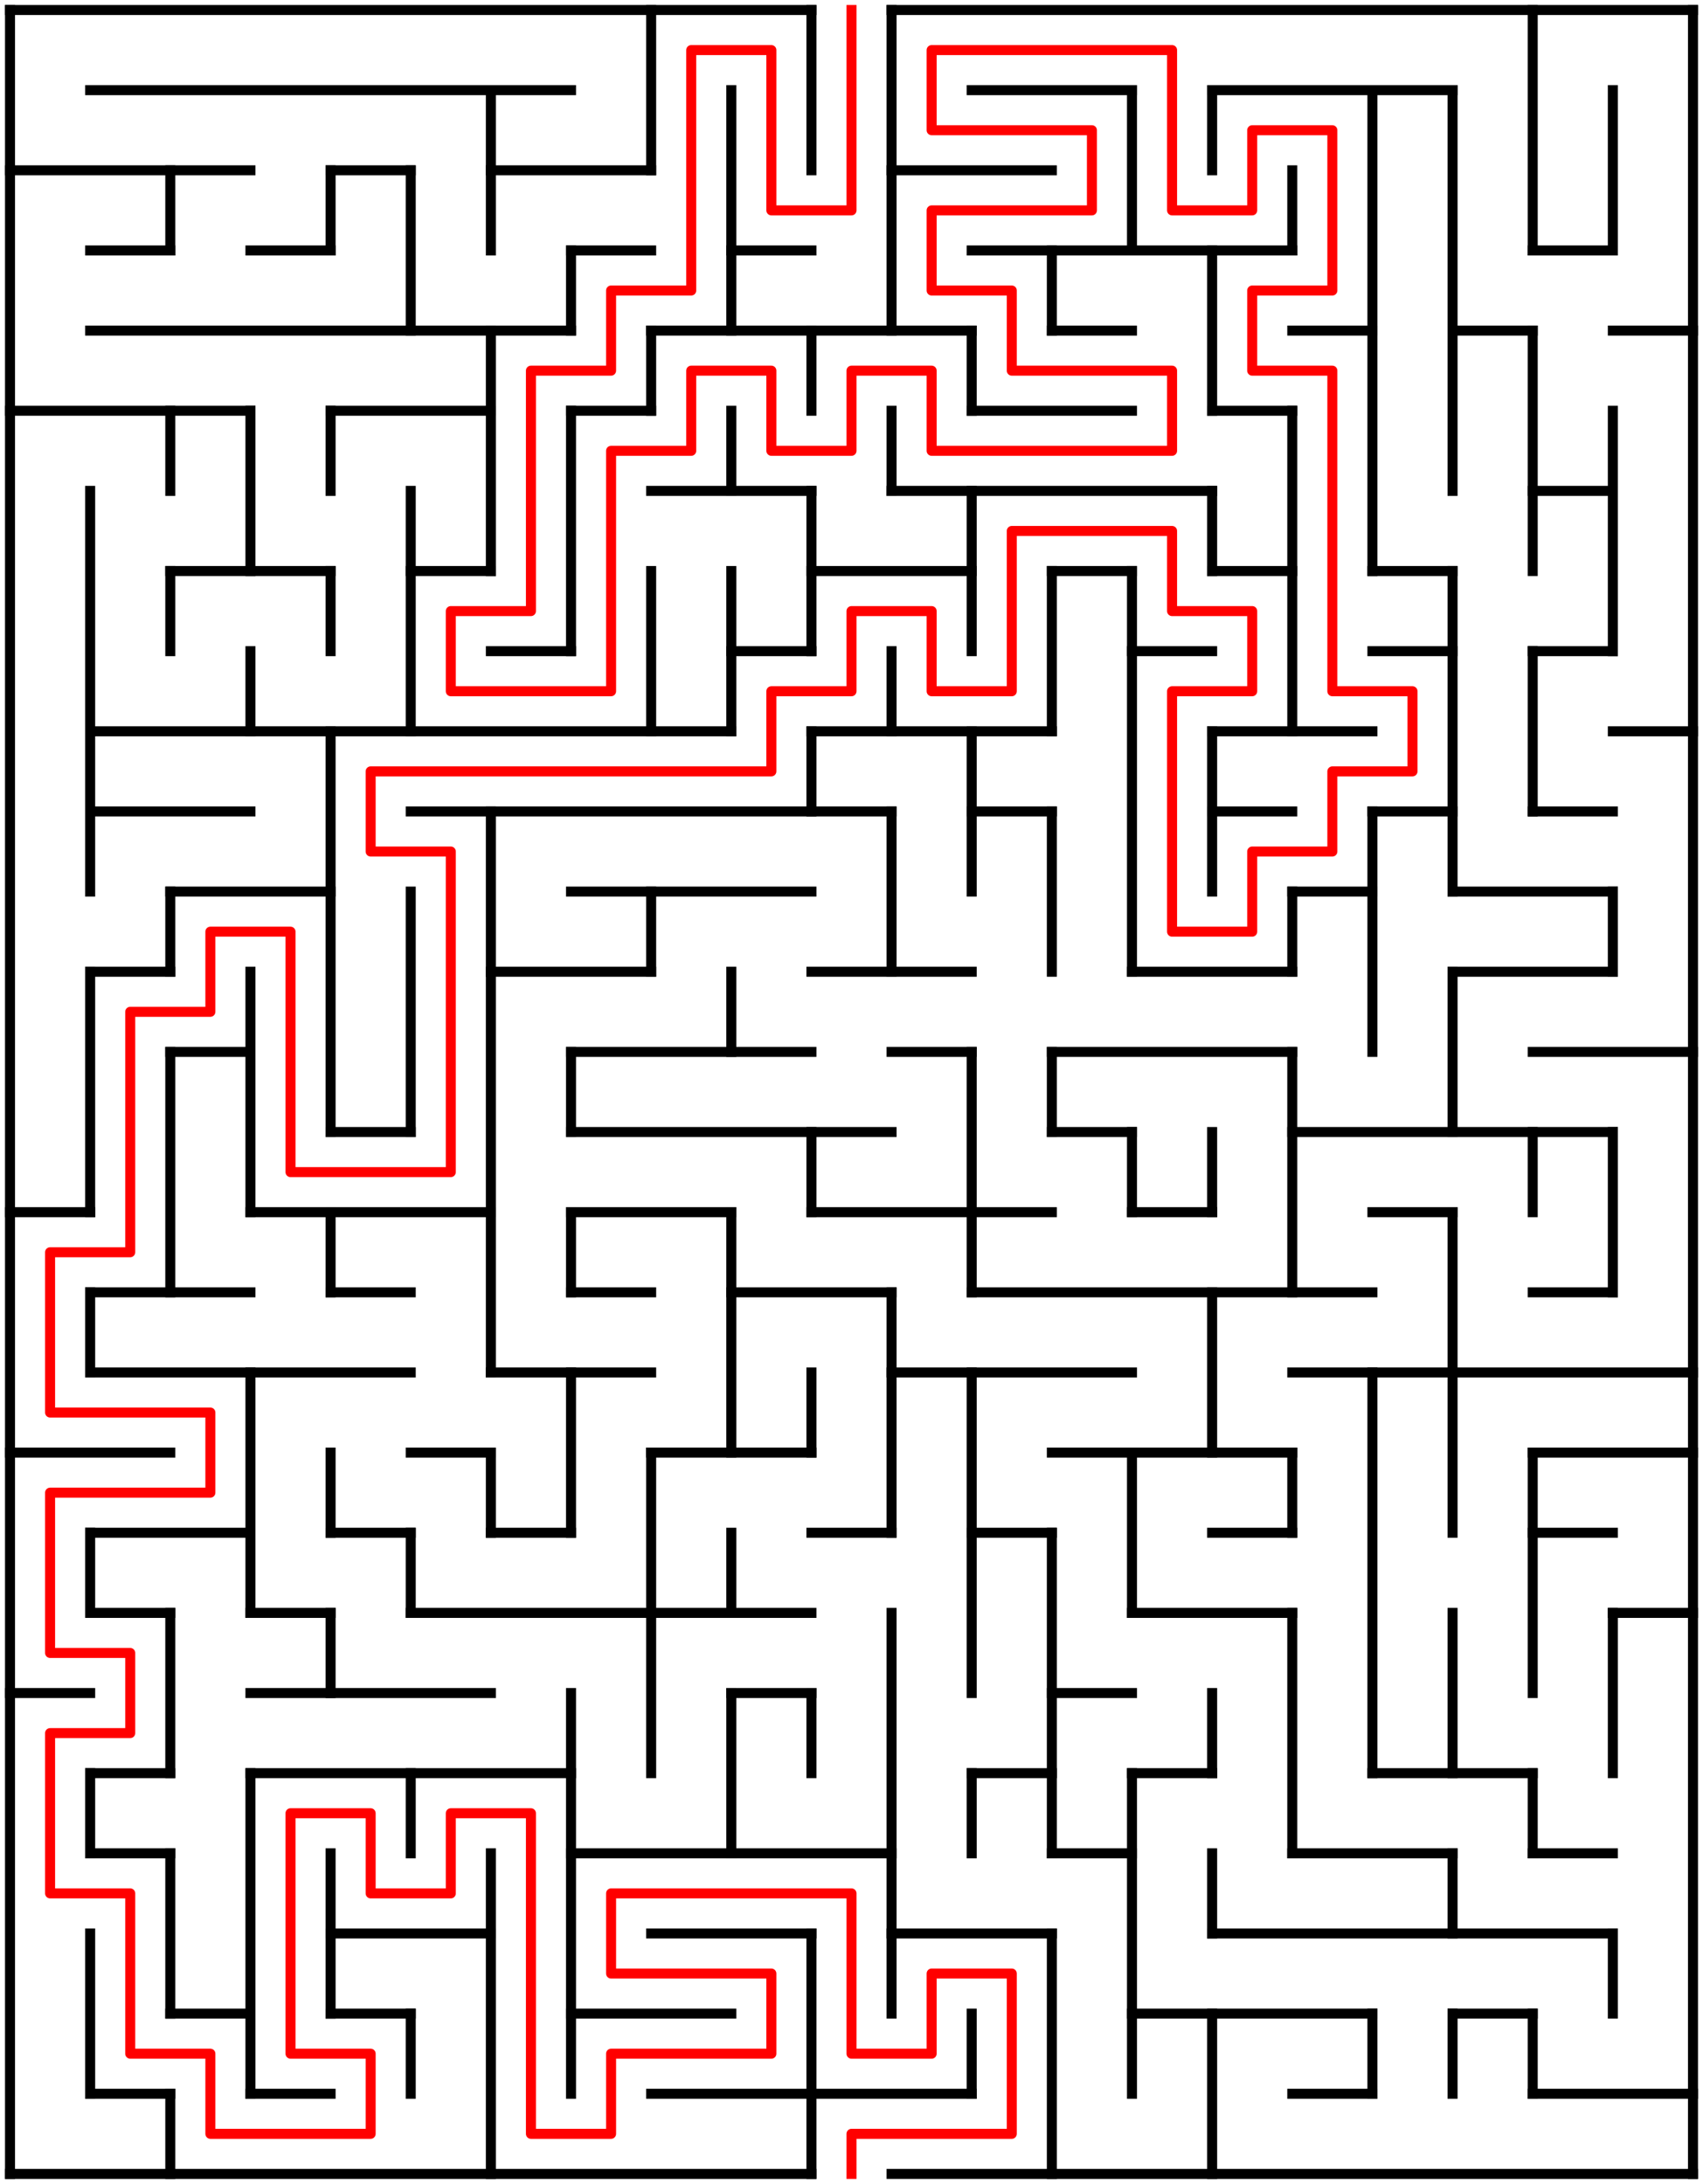 ﻿<?xml version="1.0" encoding="utf-8" standalone="no"?>
<!DOCTYPE svg PUBLIC "-//W3C//DTD SVG 1.1//EN" "http://www.w3.org/Graphics/SVG/1.1/DTD/svg11.dtd">
<svg width="340" height="436" version="1.1" xmlns="http://www.w3.org/2000/svg">
  <title>21 by 27 orthogonal maze</title>
  <g fill="none" stroke="#000000" stroke-width="2" stroke-linecap="square">
    <line x1="2" y1="2" x2="162" y2="2" />
    <line x1="178" y1="2" x2="338" y2="2" />
    <line x1="18" y1="18" x2="114" y2="18" />
    <line x1="194" y1="18" x2="226" y2="18" />
    <line x1="242" y1="18" x2="290" y2="18" />
    <line x1="2" y1="34" x2="50" y2="34" />
    <line x1="66" y1="34" x2="82" y2="34" />
    <line x1="98" y1="34" x2="130" y2="34" />
    <line x1="178" y1="34" x2="210" y2="34" />
    <line x1="18" y1="50" x2="34" y2="50" />
    <line x1="50" y1="50" x2="66" y2="50" />
    <line x1="114" y1="50" x2="130" y2="50" />
    <line x1="146" y1="50" x2="162" y2="50" />
    <line x1="194" y1="50" x2="258" y2="50" />
    <line x1="306" y1="50" x2="322" y2="50" />
    <line x1="18" y1="66" x2="114" y2="66" />
    <line x1="130" y1="66" x2="194" y2="66" />
    <line x1="210" y1="66" x2="226" y2="66" />
    <line x1="258" y1="66" x2="274" y2="66" />
    <line x1="290" y1="66" x2="306" y2="66" />
    <line x1="322" y1="66" x2="338" y2="66" />
    <line x1="2" y1="82" x2="50" y2="82" />
    <line x1="66" y1="82" x2="98" y2="82" />
    <line x1="114" y1="82" x2="130" y2="82" />
    <line x1="194" y1="82" x2="226" y2="82" />
    <line x1="242" y1="82" x2="258" y2="82" />
    <line x1="130" y1="98" x2="162" y2="98" />
    <line x1="178" y1="98" x2="242" y2="98" />
    <line x1="306" y1="98" x2="322" y2="98" />
    <line x1="34" y1="114" x2="66" y2="114" />
    <line x1="82" y1="114" x2="98" y2="114" />
    <line x1="162" y1="114" x2="194" y2="114" />
    <line x1="210" y1="114" x2="226" y2="114" />
    <line x1="242" y1="114" x2="258" y2="114" />
    <line x1="274" y1="114" x2="290" y2="114" />
    <line x1="98" y1="130" x2="114" y2="130" />
    <line x1="146" y1="130" x2="162" y2="130" />
    <line x1="226" y1="130" x2="242" y2="130" />
    <line x1="274" y1="130" x2="290" y2="130" />
    <line x1="306" y1="130" x2="322" y2="130" />
    <line x1="18" y1="146" x2="146" y2="146" />
    <line x1="162" y1="146" x2="210" y2="146" />
    <line x1="242" y1="146" x2="274" y2="146" />
    <line x1="322" y1="146" x2="338" y2="146" />
    <line x1="18" y1="162" x2="50" y2="162" />
    <line x1="82" y1="162" x2="178" y2="162" />
    <line x1="194" y1="162" x2="210" y2="162" />
    <line x1="242" y1="162" x2="258" y2="162" />
    <line x1="274" y1="162" x2="290" y2="162" />
    <line x1="306" y1="162" x2="322" y2="162" />
    <line x1="34" y1="178" x2="66" y2="178" />
    <line x1="114" y1="178" x2="162" y2="178" />
    <line x1="258" y1="178" x2="274" y2="178" />
    <line x1="290" y1="178" x2="322" y2="178" />
    <line x1="18" y1="194" x2="34" y2="194" />
    <line x1="98" y1="194" x2="130" y2="194" />
    <line x1="162" y1="194" x2="194" y2="194" />
    <line x1="226" y1="194" x2="258" y2="194" />
    <line x1="290" y1="194" x2="322" y2="194" />
    <line x1="34" y1="210" x2="50" y2="210" />
    <line x1="114" y1="210" x2="162" y2="210" />
    <line x1="178" y1="210" x2="194" y2="210" />
    <line x1="210" y1="210" x2="258" y2="210" />
    <line x1="306" y1="210" x2="338" y2="210" />
    <line x1="66" y1="226" x2="82" y2="226" />
    <line x1="114" y1="226" x2="178" y2="226" />
    <line x1="210" y1="226" x2="226" y2="226" />
    <line x1="258" y1="226" x2="322" y2="226" />
    <line x1="2" y1="242" x2="18" y2="242" />
    <line x1="50" y1="242" x2="98" y2="242" />
    <line x1="114" y1="242" x2="146" y2="242" />
    <line x1="162" y1="242" x2="210" y2="242" />
    <line x1="226" y1="242" x2="242" y2="242" />
    <line x1="274" y1="242" x2="290" y2="242" />
    <line x1="18" y1="258" x2="50" y2="258" />
    <line x1="66" y1="258" x2="82" y2="258" />
    <line x1="114" y1="258" x2="130" y2="258" />
    <line x1="146" y1="258" x2="178" y2="258" />
    <line x1="194" y1="258" x2="274" y2="258" />
    <line x1="306" y1="258" x2="322" y2="258" />
    <line x1="18" y1="274" x2="82" y2="274" />
    <line x1="98" y1="274" x2="130" y2="274" />
    <line x1="178" y1="274" x2="226" y2="274" />
    <line x1="258" y1="274" x2="338" y2="274" />
    <line x1="2" y1="290" x2="34" y2="290" />
    <line x1="82" y1="290" x2="98" y2="290" />
    <line x1="130" y1="290" x2="162" y2="290" />
    <line x1="210" y1="290" x2="258" y2="290" />
    <line x1="306" y1="290" x2="338" y2="290" />
    <line x1="18" y1="306" x2="50" y2="306" />
    <line x1="66" y1="306" x2="82" y2="306" />
    <line x1="98" y1="306" x2="114" y2="306" />
    <line x1="162" y1="306" x2="178" y2="306" />
    <line x1="194" y1="306" x2="210" y2="306" />
    <line x1="242" y1="306" x2="258" y2="306" />
    <line x1="306" y1="306" x2="322" y2="306" />
    <line x1="18" y1="322" x2="34" y2="322" />
    <line x1="50" y1="322" x2="66" y2="322" />
    <line x1="82" y1="322" x2="162" y2="322" />
    <line x1="226" y1="322" x2="258" y2="322" />
    <line x1="322" y1="322" x2="338" y2="322" />
    <line x1="2" y1="338" x2="18" y2="338" />
    <line x1="50" y1="338" x2="98" y2="338" />
    <line x1="146" y1="338" x2="162" y2="338" />
    <line x1="210" y1="338" x2="226" y2="338" />
    <line x1="18" y1="354" x2="34" y2="354" />
    <line x1="50" y1="354" x2="114" y2="354" />
    <line x1="194" y1="354" x2="210" y2="354" />
    <line x1="226" y1="354" x2="242" y2="354" />
    <line x1="274" y1="354" x2="306" y2="354" />
    <line x1="18" y1="370" x2="34" y2="370" />
    <line x1="114" y1="370" x2="178" y2="370" />
    <line x1="210" y1="370" x2="226" y2="370" />
    <line x1="258" y1="370" x2="290" y2="370" />
    <line x1="306" y1="370" x2="322" y2="370" />
    <line x1="66" y1="386" x2="98" y2="386" />
    <line x1="130" y1="386" x2="162" y2="386" />
    <line x1="178" y1="386" x2="210" y2="386" />
    <line x1="242" y1="386" x2="322" y2="386" />
    <line x1="34" y1="402" x2="50" y2="402" />
    <line x1="66" y1="402" x2="82" y2="402" />
    <line x1="114" y1="402" x2="146" y2="402" />
    <line x1="226" y1="402" x2="274" y2="402" />
    <line x1="290" y1="402" x2="306" y2="402" />
    <line x1="18" y1="418" x2="34" y2="418" />
    <line x1="50" y1="418" x2="66" y2="418" />
    <line x1="130" y1="418" x2="194" y2="418" />
    <line x1="258" y1="418" x2="274" y2="418" />
    <line x1="306" y1="418" x2="338" y2="418" />
    <line x1="2" y1="434" x2="162" y2="434" />
    <line x1="178" y1="434" x2="338" y2="434" />
    <line x1="2" y1="2" x2="2" y2="434" />
    <line x1="18" y1="98" x2="18" y2="178" />
    <line x1="18" y1="194" x2="18" y2="242" />
    <line x1="18" y1="258" x2="18" y2="274" />
    <line x1="18" y1="306" x2="18" y2="322" />
    <line x1="18" y1="354" x2="18" y2="370" />
    <line x1="18" y1="386" x2="18" y2="418" />
    <line x1="34" y1="34" x2="34" y2="50" />
    <line x1="34" y1="82" x2="34" y2="98" />
    <line x1="34" y1="114" x2="34" y2="130" />
    <line x1="34" y1="178" x2="34" y2="194" />
    <line x1="34" y1="210" x2="34" y2="258" />
    <line x1="34" y1="322" x2="34" y2="354" />
    <line x1="34" y1="370" x2="34" y2="402" />
    <line x1="34" y1="418" x2="34" y2="434" />
    <line x1="50" y1="82" x2="50" y2="114" />
    <line x1="50" y1="130" x2="50" y2="146" />
    <line x1="50" y1="194" x2="50" y2="242" />
    <line x1="50" y1="274" x2="50" y2="322" />
    <line x1="50" y1="354" x2="50" y2="418" />
    <line x1="66" y1="34" x2="66" y2="50" />
    <line x1="66" y1="82" x2="66" y2="98" />
    <line x1="66" y1="114" x2="66" y2="130" />
    <line x1="66" y1="146" x2="66" y2="226" />
    <line x1="66" y1="242" x2="66" y2="258" />
    <line x1="66" y1="290" x2="66" y2="306" />
    <line x1="66" y1="322" x2="66" y2="338" />
    <line x1="66" y1="370" x2="66" y2="402" />
    <line x1="82" y1="34" x2="82" y2="66" />
    <line x1="82" y1="98" x2="82" y2="146" />
    <line x1="82" y1="178" x2="82" y2="226" />
    <line x1="82" y1="306" x2="82" y2="322" />
    <line x1="82" y1="354" x2="82" y2="370" />
    <line x1="82" y1="402" x2="82" y2="418" />
    <line x1="98" y1="18" x2="98" y2="50" />
    <line x1="98" y1="66" x2="98" y2="114" />
    <line x1="98" y1="162" x2="98" y2="274" />
    <line x1="98" y1="290" x2="98" y2="306" />
    <line x1="98" y1="370" x2="98" y2="434" />
    <line x1="114" y1="50" x2="114" y2="66" />
    <line x1="114" y1="82" x2="114" y2="130" />
    <line x1="114" y1="210" x2="114" y2="226" />
    <line x1="114" y1="242" x2="114" y2="258" />
    <line x1="114" y1="274" x2="114" y2="306" />
    <line x1="114" y1="338" x2="114" y2="418" />
    <line x1="130" y1="2" x2="130" y2="34" />
    <line x1="130" y1="66" x2="130" y2="82" />
    <line x1="130" y1="114" x2="130" y2="146" />
    <line x1="130" y1="178" x2="130" y2="194" />
    <line x1="130" y1="290" x2="130" y2="354" />
    <line x1="146" y1="18" x2="146" y2="66" />
    <line x1="146" y1="82" x2="146" y2="98" />
    <line x1="146" y1="114" x2="146" y2="146" />
    <line x1="146" y1="194" x2="146" y2="210" />
    <line x1="146" y1="242" x2="146" y2="290" />
    <line x1="146" y1="306" x2="146" y2="322" />
    <line x1="146" y1="338" x2="146" y2="370" />
    <line x1="162" y1="2" x2="162" y2="34" />
    <line x1="162" y1="66" x2="162" y2="82" />
    <line x1="162" y1="98" x2="162" y2="130" />
    <line x1="162" y1="146" x2="162" y2="162" />
    <line x1="162" y1="226" x2="162" y2="242" />
    <line x1="162" y1="274" x2="162" y2="290" />
    <line x1="162" y1="338" x2="162" y2="354" />
    <line x1="162" y1="386" x2="162" y2="434" />
    <line x1="178" y1="2" x2="178" y2="66" />
    <line x1="178" y1="82" x2="178" y2="98" />
    <line x1="178" y1="130" x2="178" y2="146" />
    <line x1="178" y1="162" x2="178" y2="194" />
    <line x1="178" y1="258" x2="178" y2="306" />
    <line x1="178" y1="322" x2="178" y2="402" />
    <line x1="194" y1="66" x2="194" y2="82" />
    <line x1="194" y1="98" x2="194" y2="130" />
    <line x1="194" y1="146" x2="194" y2="178" />
    <line x1="194" y1="210" x2="194" y2="258" />
    <line x1="194" y1="274" x2="194" y2="338" />
    <line x1="194" y1="354" x2="194" y2="370" />
    <line x1="194" y1="402" x2="194" y2="418" />
    <line x1="210" y1="50" x2="210" y2="66" />
    <line x1="210" y1="114" x2="210" y2="146" />
    <line x1="210" y1="162" x2="210" y2="194" />
    <line x1="210" y1="210" x2="210" y2="226" />
    <line x1="210" y1="306" x2="210" y2="370" />
    <line x1="210" y1="386" x2="210" y2="434" />
    <line x1="226" y1="18" x2="226" y2="50" />
    <line x1="226" y1="114" x2="226" y2="194" />
    <line x1="226" y1="226" x2="226" y2="242" />
    <line x1="226" y1="290" x2="226" y2="322" />
    <line x1="226" y1="354" x2="226" y2="418" />
    <line x1="242" y1="18" x2="242" y2="34" />
    <line x1="242" y1="50" x2="242" y2="82" />
    <line x1="242" y1="98" x2="242" y2="114" />
    <line x1="242" y1="146" x2="242" y2="178" />
    <line x1="242" y1="226" x2="242" y2="242" />
    <line x1="242" y1="258" x2="242" y2="290" />
    <line x1="242" y1="338" x2="242" y2="354" />
    <line x1="242" y1="370" x2="242" y2="386" />
    <line x1="242" y1="402" x2="242" y2="434" />
    <line x1="258" y1="34" x2="258" y2="50" />
    <line x1="258" y1="82" x2="258" y2="146" />
    <line x1="258" y1="178" x2="258" y2="194" />
    <line x1="258" y1="210" x2="258" y2="258" />
    <line x1="258" y1="290" x2="258" y2="306" />
    <line x1="258" y1="322" x2="258" y2="370" />
    <line x1="274" y1="18" x2="274" y2="114" />
    <line x1="274" y1="162" x2="274" y2="210" />
    <line x1="274" y1="274" x2="274" y2="354" />
    <line x1="274" y1="402" x2="274" y2="418" />
    <line x1="290" y1="18" x2="290" y2="98" />
    <line x1="290" y1="114" x2="290" y2="178" />
    <line x1="290" y1="194" x2="290" y2="226" />
    <line x1="290" y1="242" x2="290" y2="306" />
    <line x1="290" y1="322" x2="290" y2="354" />
    <line x1="290" y1="370" x2="290" y2="386" />
    <line x1="290" y1="402" x2="290" y2="418" />
    <line x1="306" y1="2" x2="306" y2="50" />
    <line x1="306" y1="66" x2="306" y2="114" />
    <line x1="306" y1="130" x2="306" y2="162" />
    <line x1="306" y1="226" x2="306" y2="242" />
    <line x1="306" y1="290" x2="306" y2="338" />
    <line x1="306" y1="354" x2="306" y2="370" />
    <line x1="306" y1="402" x2="306" y2="418" />
    <line x1="322" y1="18" x2="322" y2="50" />
    <line x1="322" y1="82" x2="322" y2="130" />
    <line x1="322" y1="178" x2="322" y2="194" />
    <line x1="322" y1="226" x2="322" y2="258" />
    <line x1="322" y1="322" x2="322" y2="354" />
    <line x1="322" y1="386" x2="322" y2="402" />
    <line x1="338" y1="2" x2="338" y2="434" />
  </g>
  <polyline fill="none" stroke="#ff0000" stroke-width="2" stroke-linecap="square" stroke-linejoin="round" points="170,2 170,42 154,42 154,10 138,10 138,58 122,58 122,74 106,74 106,122 90,122 90,138 122,138 122,90 138,90 138,74 154,74 154,90 170,90 170,74 186,74 186,90 234,90 234,74 202,74 202,58 186,58 186,42 218,42 218,26 186,26 186,10 234,10 234,42 250,42 250,26 266,26 266,58 250,58 250,74 266,74 266,138 282,138 282,154 266,154 266,170 250,170 250,186 234,186 234,138 250,138 250,122 234,122 234,106 202,106 202,138 186,138 186,122 170,122 170,138 154,138 154,154 74,154 74,170 90,170 90,234 58,234 58,186 42,186 42,202 26,202 26,250 10,250 10,282 42,282 42,298 10,298 10,330 26,330 26,346 10,346 10,378 26,378 26,410 42,410 42,426 74,426 74,410 58,410 58,362 74,362 74,378 90,378 90,362 106,362 106,426 122,426 122,410 154,410 154,394 122,394 122,378 170,378 170,410 186,410 186,394 202,394 202,426 170,426 170,434" />
  <type>Rectangular</type>
</svg>